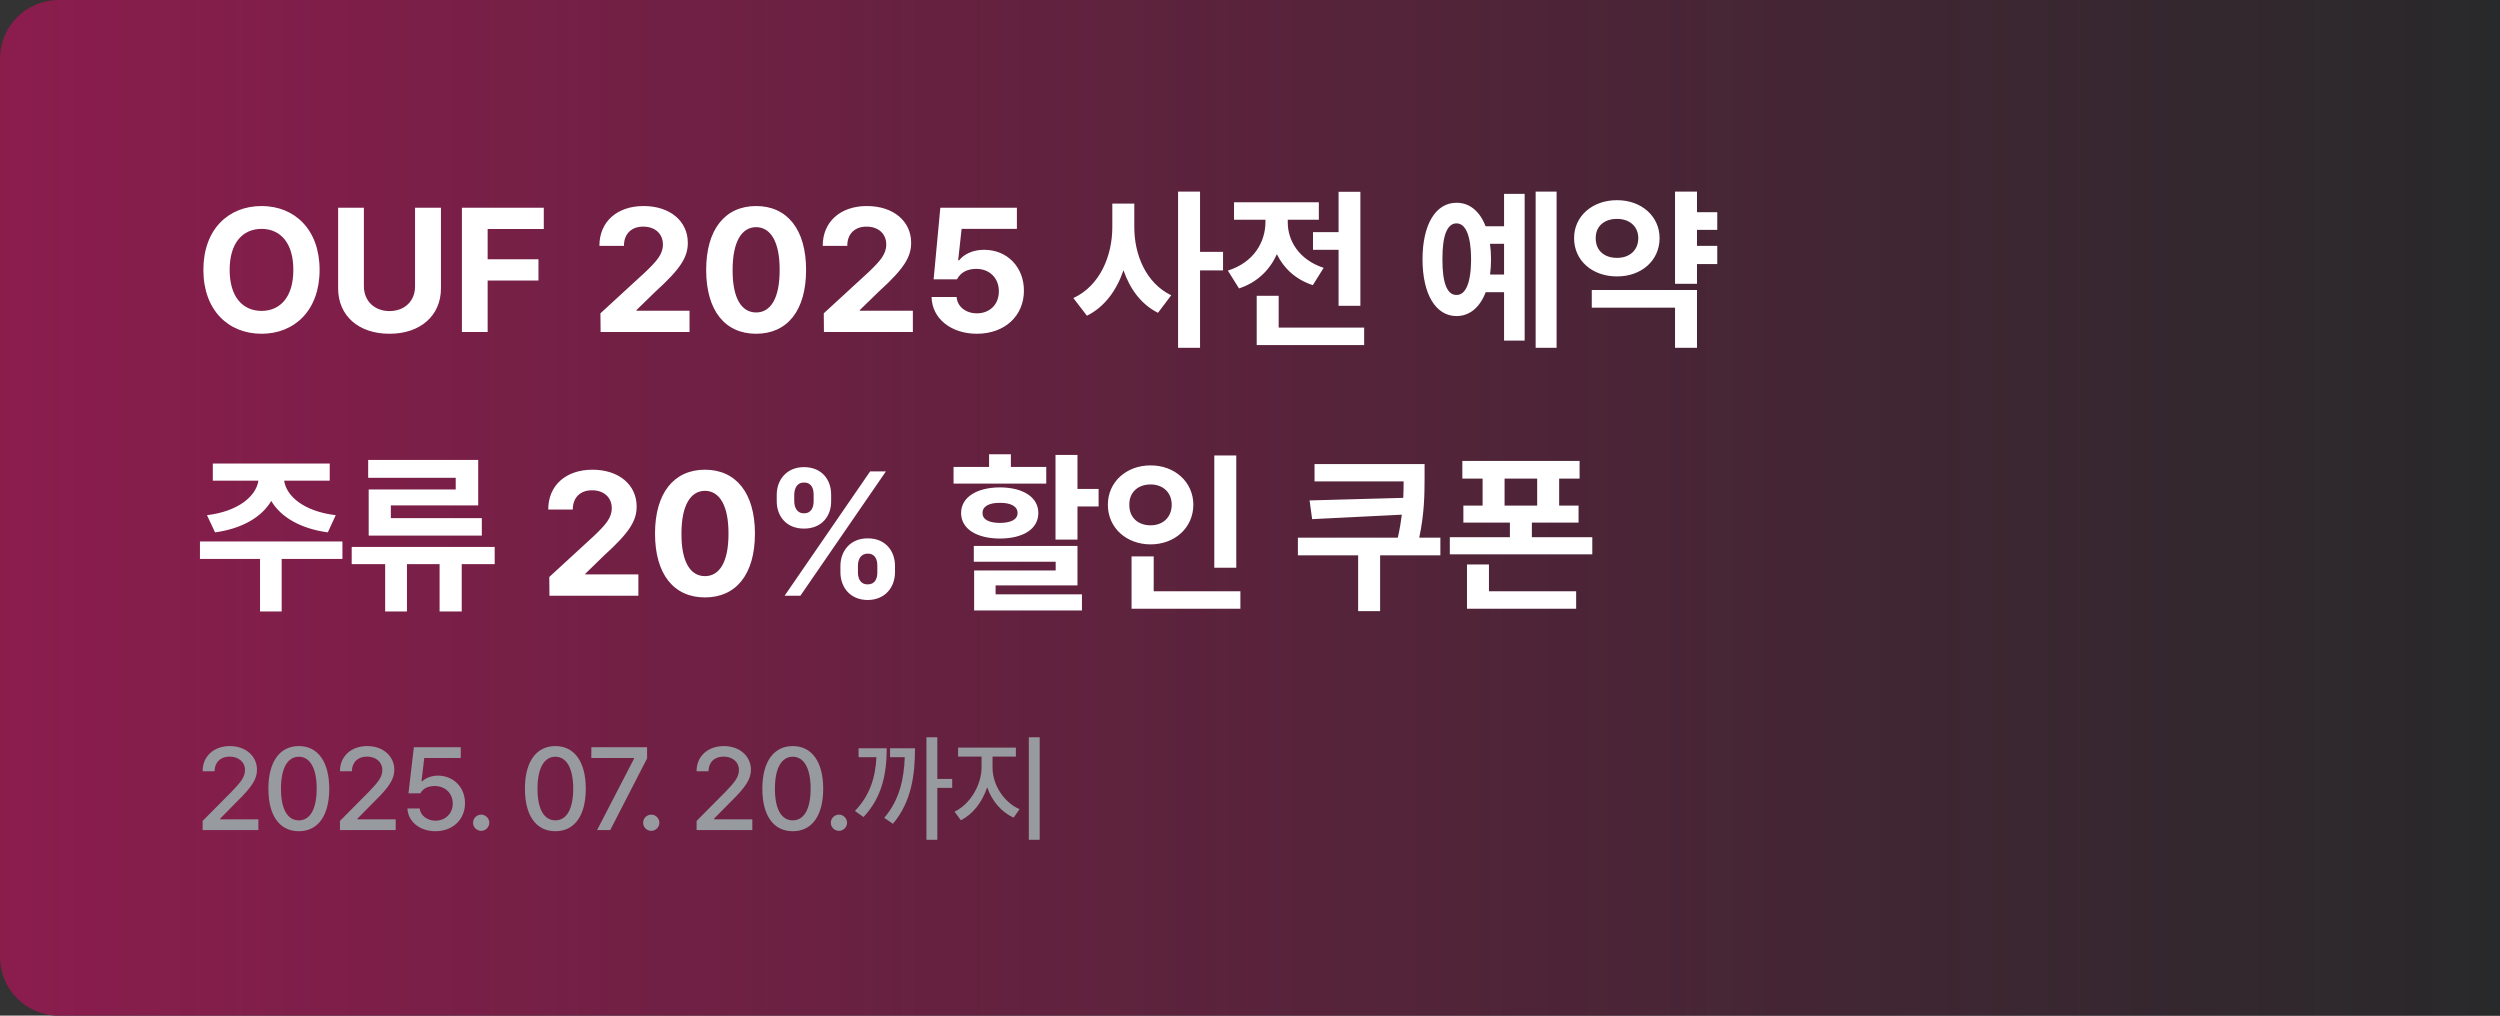 <svg width="256" height="104" viewBox="0 0 256 104" fill="none" xmlns="http://www.w3.org/2000/svg">
<rect x="0" y="0" width="256" height="104" fill="#333333" stroke="none"/>
<path d="M0 6C0 2.686 2.686 0 6 0H256V104H6C2.686 104 0 101.314 0 98V6Z" fill="#28292A"/>
<path d="M0 6C0 2.686 2.686 0 6 0H256V104H6C2.686 104 0 101.314 0 98V6Z" fill="url(#paint0_linear_9981_25347)" fill-opacity="0.5"/>
<path d="M32.727 27.637C32.727 31.794 30.151 34.176 26.785 34.176C23.393 34.176 20.826 31.776 20.826 27.637C20.826 23.48 23.393 21.098 26.785 21.098C30.151 21.098 32.727 23.48 32.727 27.637ZM23.516 27.637C23.516 30.352 24.808 31.829 26.785 31.838C28.745 31.829 30.046 30.352 30.037 27.637C30.046 24.912 28.745 23.444 26.785 23.436C24.808 23.444 23.516 24.912 23.516 27.637ZM42.5 21.273H45.154V29.535C45.154 32.321 43.036 34.185 39.881 34.176C36.717 34.185 34.625 32.321 34.625 29.535V21.273H37.262V29.324C37.27 30.792 38.308 31.847 39.881 31.855C41.472 31.847 42.509 30.792 42.5 29.324V21.273ZM47.299 34V21.273H55.684V23.453H49.935V26.547H55.139V28.727H49.935V34H47.299ZM61.502 34L61.484 32.084L66.055 27.883C67.241 26.749 67.883 26.046 67.883 25.035C67.883 23.901 67.03 23.198 65.861 23.207C64.666 23.198 63.884 23.954 63.893 25.176H61.379C61.37 22.689 63.216 21.098 65.897 21.098C68.621 21.098 70.432 22.653 70.432 24.859C70.432 26.31 69.728 27.496 67.109 29.869L65.176 31.75V31.82H70.607V34H61.502ZM77.428 34.176C74.237 34.176 72.312 31.803 72.312 27.637C72.312 23.48 74.255 21.098 77.428 21.098C80.601 21.098 82.543 23.48 82.543 27.637C82.543 31.82 80.609 34.176 77.428 34.176ZM75.019 27.637C75.002 30.572 75.951 31.996 77.428 31.996C78.904 31.996 79.845 30.572 79.836 27.637C79.845 24.727 78.895 23.269 77.428 23.26C75.96 23.269 75.019 24.727 75.019 27.637ZM84.371 34L84.353 32.084L88.924 27.883C90.11 26.749 90.752 26.046 90.752 25.035C90.752 23.901 89.899 23.198 88.731 23.207C87.535 23.198 86.753 23.954 86.762 25.176H84.248C84.239 22.689 86.085 21.098 88.766 21.098C91.49 21.098 93.301 22.653 93.301 24.859C93.301 26.31 92.598 27.496 89.978 29.869L88.045 31.75V31.82H93.477V34H84.371ZM100.033 34.176C97.379 34.176 95.436 32.611 95.393 30.414H97.959C98.02 31.407 98.926 32.093 100.033 32.084C101.352 32.093 102.292 31.161 102.283 29.834C102.292 28.48 101.334 27.54 99.998 27.531C99.04 27.531 98.372 27.892 97.994 28.604H95.603L96.289 21.273H104.129V23.436H98.469L98.117 26.652H98.223C98.689 26.028 99.655 25.571 100.771 25.58C103.109 25.571 104.85 27.32 104.85 29.764C104.85 32.339 102.898 34.176 100.033 34.176ZM116.152 23.242C116.144 26.107 117.365 28.999 119.932 30.238L118.578 32.031C116.864 31.179 115.704 29.597 115.045 27.672C114.342 29.737 113.111 31.434 111.301 32.33L109.912 30.52C112.628 29.271 113.902 26.213 113.902 23.242V20.852H116.152V23.242ZM120.635 35.617V19.621H122.885V25.791H125.24V27.689H122.885V35.617H120.635ZM139.303 19.639V31.311H137.07V25.58H134.451V23.77H137.07V19.639H139.303ZM125.732 27.707C128.378 26.881 129.573 24.798 129.582 22.75V22.504H126.365V20.711H135.049V22.504H131.867V22.768C131.858 24.622 133.001 26.6 135.541 27.426L134.434 29.201C132.667 28.621 131.445 27.461 130.751 26.028C130.039 27.619 128.765 28.911 126.875 29.535L125.732 27.707ZM128.686 35.336V30.291H130.936V33.543H139.689V35.336H128.686ZM159.395 19.621V35.617H157.25V19.621H159.395ZM145.666 26.547C145.666 22.97 147.028 20.755 149.146 20.764C150.482 20.755 151.537 21.634 152.126 23.172H154.016V19.85H156.125V34.879H154.016V29.922H152.135C151.537 31.477 150.491 32.365 149.146 32.365C147.028 32.365 145.666 30.142 145.666 26.547ZM147.705 26.547C147.688 29.008 148.206 30.221 149.146 30.203C150.069 30.221 150.632 29.008 150.641 26.547C150.632 24.095 150.069 22.873 149.146 22.873C148.206 22.873 147.688 24.095 147.705 26.547ZM152.574 24.965C152.645 25.457 152.68 25.984 152.68 26.547C152.68 27.101 152.645 27.628 152.583 28.111H154.016V24.965H152.574ZM175.848 21.73V23.541H173.773V25.176H175.848V27.039H173.773V29.061H171.523V19.621H173.773V21.73H175.848ZM161.188 24.385C161.179 22.126 163.077 20.491 165.582 20.5C168.061 20.491 169.941 22.126 169.941 24.385C169.941 26.696 168.061 28.314 165.582 28.305C163.077 28.314 161.179 26.696 161.188 24.385ZM162.998 31.504V29.693H173.773V35.617H171.523V31.504H162.998ZM163.402 24.385C163.385 25.677 164.325 26.415 165.582 26.406C166.812 26.415 167.753 25.677 167.762 24.385C167.753 23.137 166.812 22.407 165.582 22.416C164.325 22.407 163.385 23.137 163.402 24.385ZM35.065 55.445V57.238H28.842V62.617H26.627V57.238H20.475V55.445H35.065ZM21.195 52.756C24.43 52.36 26.223 50.796 26.46 49.223H21.793V47.465H33.764V49.223H29.097C29.325 50.796 31.092 52.36 34.379 52.756L33.57 54.514C30.758 54.136 28.745 52.94 27.778 51.297C26.803 52.94 24.808 54.136 22.021 54.514L21.195 52.756ZM50.656 56.008V57.766H47.281V62.617H45.014V57.766H41.674V62.617H39.441V57.766H36.014V56.008H50.656ZM37.701 48.924V47.096H48.969V51.754H40.022V53.055H49.338V54.848H37.754V50.119H46.666V48.924H37.701ZM56.264 61L56.246 59.084L60.816 54.883C62.003 53.749 62.645 53.046 62.645 52.035C62.645 50.901 61.792 50.198 60.623 50.207C59.428 50.198 58.645 50.954 58.654 52.176H56.141C56.132 49.688 57.977 48.098 60.658 48.098C63.383 48.098 65.193 49.653 65.193 51.859C65.193 53.31 64.49 54.496 61.871 56.869L59.938 58.75V58.82H65.369V61H56.264ZM72.189 61.176C68.999 61.176 67.074 58.803 67.074 54.637C67.074 50.48 69.017 48.098 72.189 48.098C75.362 48.098 77.305 50.48 77.305 54.637C77.305 58.82 75.371 61.176 72.189 61.176ZM69.781 54.637C69.764 57.572 70.713 58.996 72.189 58.996C73.666 58.996 74.606 57.572 74.598 54.637C74.606 51.727 73.657 50.269 72.189 50.26C70.722 50.269 69.781 51.727 69.781 54.637ZM86.059 57.941C86.067 56.421 87.069 55.12 88.853 55.129C90.673 55.12 91.64 56.412 91.648 57.941V58.609C91.64 60.13 90.647 61.431 88.853 61.44C87.043 61.431 86.067 60.13 86.059 58.609V57.941ZM79.537 51.332V50.664C79.537 49.126 80.557 47.834 82.332 47.834C84.151 47.834 85.118 49.126 85.109 50.664V51.332C85.118 52.861 84.125 54.136 82.332 54.127C80.513 54.136 79.537 52.844 79.537 51.332ZM80.346 61L89.1 48.273H90.717L81.963 61H80.346ZM81.33 51.332C81.339 51.938 81.585 52.562 82.332 52.562C83.088 52.562 83.316 51.938 83.316 51.332V50.664C83.316 50.049 83.114 49.407 82.332 49.416C81.576 49.407 81.339 50.058 81.33 50.664V51.332ZM87.852 58.609C87.852 59.207 88.089 59.849 88.853 59.84C89.609 59.849 89.847 59.225 89.838 58.609V57.941C89.847 57.335 89.636 56.693 88.853 56.693C88.106 56.693 87.852 57.335 87.852 57.941V58.609ZM110.334 46.586V50.066H112.496V51.859H110.334V55.252H108.084V46.586H110.334ZM97.643 49.522V47.816H101.281V46.516H103.514V47.816H107.135V49.522H97.643ZM98.416 52.527C98.416 50.928 100.007 49.917 102.389 49.908C104.788 49.917 106.326 50.928 106.326 52.527C106.326 54.162 104.788 55.138 102.389 55.147C100.007 55.138 98.416 54.162 98.416 52.527ZM99.717 57.52V55.902H110.334V59.945H101.949V60.859H110.791V62.512H99.752V58.416H108.102V57.52H99.717ZM100.613 52.527C100.604 53.213 101.281 53.538 102.389 53.547C103.505 53.538 104.199 53.213 104.199 52.527C104.199 51.851 103.505 51.481 102.389 51.49C101.281 51.481 100.604 51.851 100.613 52.527ZM126.594 46.639V58.135H124.344V46.639H126.594ZM113.445 51.684C113.445 49.337 115.361 47.649 117.822 47.658C120.274 47.649 122.19 49.337 122.199 51.684C122.19 54.065 120.274 55.744 117.822 55.744C115.361 55.744 113.445 54.065 113.445 51.684ZM115.643 51.684C115.625 53.02 116.565 53.793 117.822 53.793C119.035 53.793 119.976 53.02 119.984 51.684C119.976 50.383 119.035 49.601 117.822 49.609C116.565 49.601 115.625 50.383 115.643 51.684ZM115.871 62.336V56.975H118.139V60.543H127.016V62.336H115.871ZM145.877 47.518V48.959C145.868 50.62 145.868 52.475 145.332 55.059H147.494V56.869H141.324V62.582H139.074V56.869H132.904V55.059H143.135C143.328 54.206 143.46 53.424 143.548 52.703L134.363 53.16L134.1 51.244L143.697 50.98C143.724 50.383 143.724 49.829 143.732 49.293H134.609V47.518H145.877ZM161.75 47.201V49.012H159.658V51.772H161.645V53.512H156.863V55.006H163.051V56.764H148.461V55.006H154.613V53.512H149.85V51.772H151.818V49.012H149.744V47.201H161.75ZM150.219 62.336V57.801H152.469V60.543H161.398V62.336H150.219ZM154.068 51.772H157.408V49.012H154.068V51.772Z" fill="white"/>
<path d="M20.75 85V84.062L23.691 81.098C24.623 80.131 25.086 79.592 25.086 78.848C25.086 78.01 24.406 77.477 23.516 77.477C22.572 77.477 21.975 78.074 21.969 78.977H20.75C20.738 77.424 21.922 76.398 23.539 76.398C25.174 76.398 26.305 77.436 26.316 78.812C26.305 79.762 25.859 80.518 24.266 82.082L22.543 83.828V83.898H26.457V85H20.75ZM30.6 85.117C28.637 85.117 27.483 83.535 27.483 80.758C27.483 77.998 28.649 76.398 30.6 76.398C32.545 76.398 33.711 77.998 33.717 80.758C33.711 83.535 32.563 85.117 30.6 85.117ZM28.772 80.758C28.766 82.873 29.451 84.004 30.6 84.004C31.742 84.004 32.428 82.873 32.428 80.758C32.428 78.648 31.737 77.494 30.6 77.488C29.457 77.494 28.772 78.648 28.772 80.758ZM34.813 85V84.062L37.754 81.098C38.686 80.131 39.149 79.592 39.149 78.848C39.149 78.01 38.469 77.477 37.579 77.477C36.635 77.477 36.038 78.074 36.032 78.977H34.813C34.801 77.424 35.985 76.398 37.602 76.398C39.237 76.398 40.368 77.436 40.379 78.812C40.368 79.762 39.922 80.518 38.329 82.082L36.606 83.828V83.898H40.52V85H34.813ZM44.593 85.117C42.987 85.117 41.78 84.139 41.721 82.785H42.975C43.046 83.506 43.737 84.033 44.593 84.039C45.624 84.033 46.362 83.289 46.362 82.281C46.362 81.25 45.6 80.5 44.534 80.488C43.854 80.488 43.333 80.717 43.046 81.238H41.827L42.378 76.516H47.182V77.617H43.444L43.163 79.996H43.245C43.596 79.656 44.194 79.428 44.839 79.422C46.438 79.428 47.616 80.611 47.616 82.246C47.616 83.916 46.362 85.117 44.593 85.117ZM49.274 85.082C48.817 85.076 48.437 84.707 48.442 84.25C48.437 83.793 48.817 83.418 49.274 83.418C49.725 83.418 50.1 83.793 50.106 84.25C50.1 84.707 49.725 85.076 49.274 85.082ZM56.869 85.117C54.906 85.117 53.751 83.535 53.751 80.758C53.751 77.998 54.917 76.398 56.869 76.398C58.814 76.398 59.98 77.998 59.986 80.758C59.98 83.535 58.831 85.117 56.869 85.117ZM55.041 80.758C55.035 82.873 55.72 84.004 56.869 84.004C58.011 84.004 58.697 82.873 58.697 80.758C58.697 78.648 58.005 77.494 56.869 77.488C55.726 77.494 55.041 78.648 55.041 80.758ZM61.14 85L64.925 77.688V77.617H60.554V76.516H66.261V77.664L62.488 85H61.14ZM66.689 85.082C66.232 85.076 65.852 84.707 65.857 84.25C65.852 83.793 66.232 83.418 66.689 83.418C67.141 83.418 67.516 83.793 67.521 84.25C67.516 84.707 67.141 85.076 66.689 85.082ZM71.331 85V84.062L74.272 81.098C75.204 80.131 75.666 79.592 75.666 78.848C75.666 78.01 74.987 77.477 74.096 77.477C73.153 77.477 72.555 78.074 72.549 78.977H71.331C71.319 77.424 72.502 76.398 74.12 76.398C75.754 76.398 76.885 77.436 76.897 78.812C76.885 79.762 76.44 80.518 74.846 82.082L73.123 83.828V83.898H77.037V85H71.331ZM81.18 85.117C79.217 85.117 78.063 83.535 78.063 80.758C78.063 77.998 79.229 76.398 81.18 76.398C83.126 76.398 84.292 77.998 84.297 80.758C84.292 83.535 83.143 85.117 81.18 85.117ZM79.352 80.758C79.346 82.873 80.032 84.004 81.18 84.004C82.323 84.004 83.008 82.873 83.008 80.758C83.008 78.648 82.317 77.494 81.18 77.488C80.038 77.494 79.352 78.648 79.352 80.758ZM85.909 85.082C85.452 85.076 85.071 84.707 85.077 84.25C85.071 83.793 85.452 83.418 85.909 83.418C86.36 83.418 86.735 83.793 86.741 84.25C86.735 84.707 86.36 85.076 85.909 85.082ZM95.982 75.496V79.762H97.505V80.676H95.982V85.996H94.868V75.496H95.982ZM87.544 83.043C89.079 81.443 89.636 79.639 89.747 77.535H87.919V76.621H90.802C90.796 79.246 90.327 81.637 88.423 83.664L87.544 83.043ZM90.544 83.746C92.109 81.918 92.566 79.773 92.648 77.535H91.142V76.621H93.696C93.696 79.275 93.362 82.076 91.435 84.356L90.544 83.746ZM101.636 78.59C101.63 80.348 102.785 82.164 104.402 82.856L103.792 83.723C102.556 83.178 101.572 82.018 101.085 80.617C100.599 82.117 99.615 83.394 98.39 83.992L97.746 83.113C99.328 82.369 100.499 80.4 100.511 78.59V77.477H98.109V76.551H104.027V77.477H101.636V78.59ZM105.351 85.996V75.496H106.464V85.996H105.351Z" fill="#979A9F"/>
<defs>
<linearGradient id="paint0_linear_9981_25347" x1="0" y1="52" x2="256" y2="52" gradientUnits="userSpaceOnUse">
<stop stop-color="#EE1171"/>
<stop offset="1" stop-color="#EE1171" stop-opacity="0"/>
</linearGradient>
</defs>
</svg>

